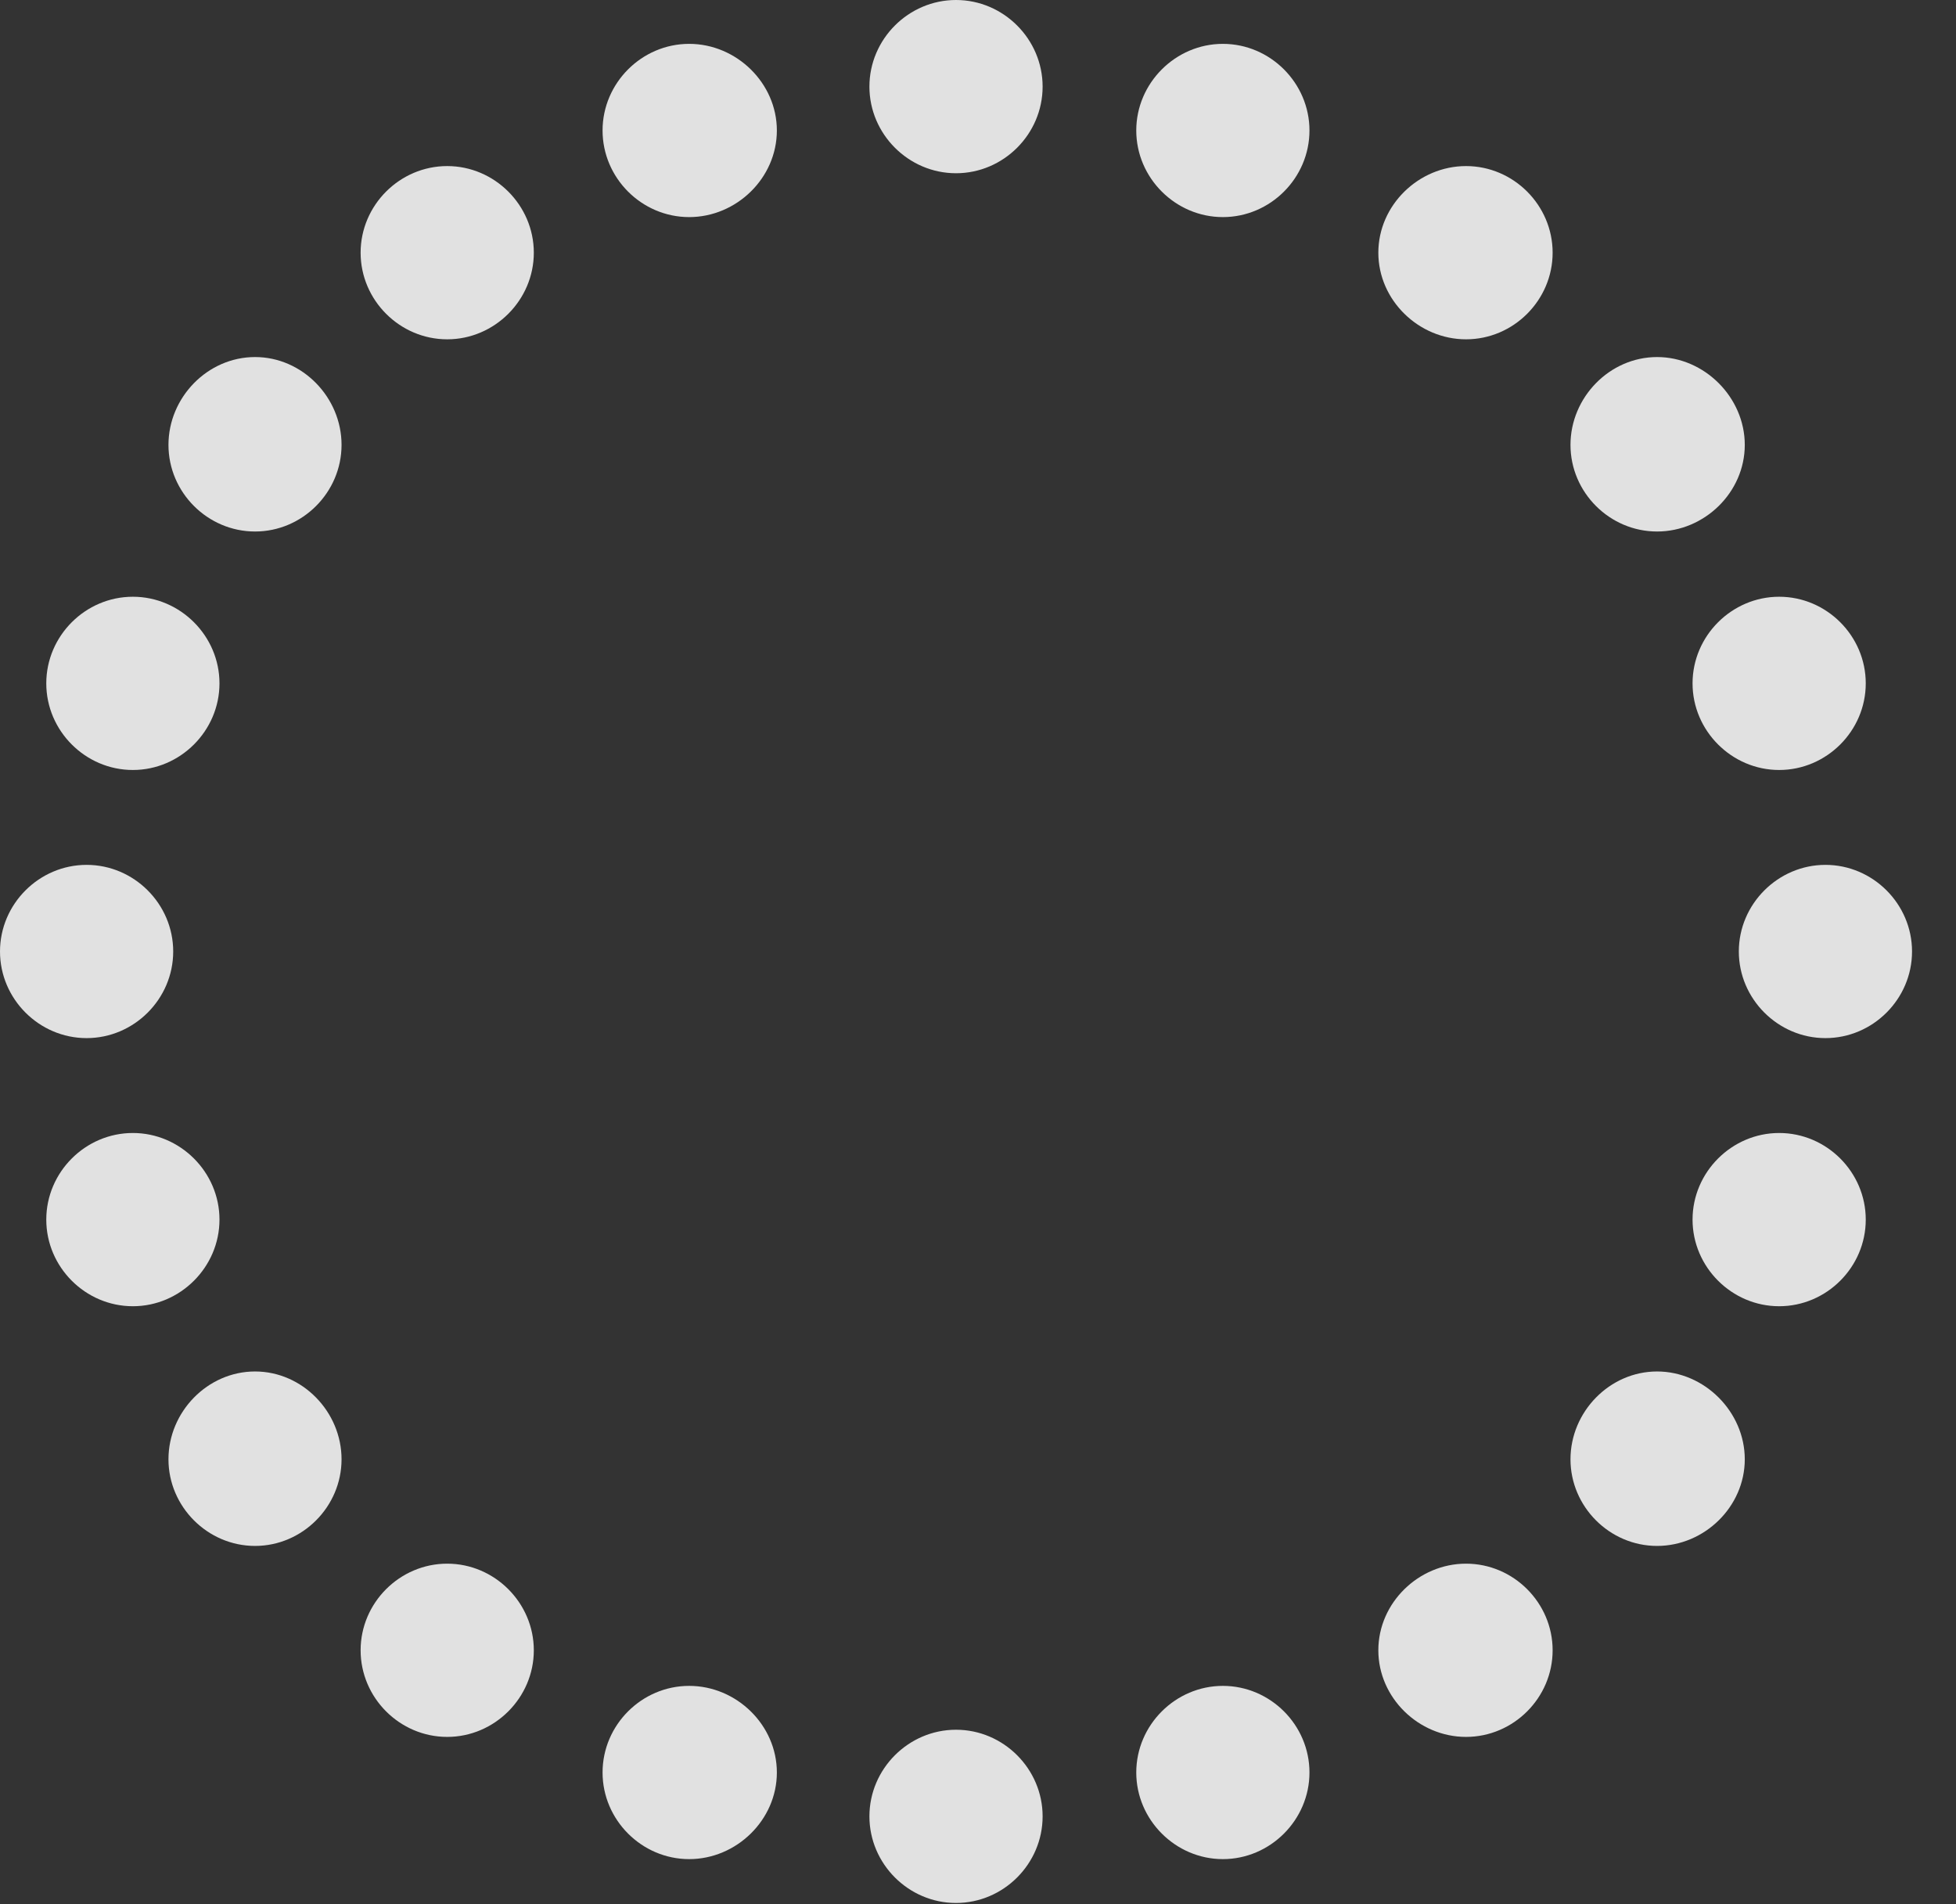 <?xml version="1.0" encoding="UTF-8"?>
<!--Generator: Apple Native CoreSVG 232.5-->
<!DOCTYPE svg
PUBLIC "-//W3C//DTD SVG 1.1//EN"
       "http://www.w3.org/Graphics/SVG/1.1/DTD/svg11.dtd">
<svg version="1.1" xmlns="http://www.w3.org/2000/svg" xmlns:xlink="http://www.w3.org/1999/xlink" width="16.104" height="15.674">
 <rect width="100%" height="100%" fill="#333333" stroke="none"/>
 <g>
  <rect height="15.674" opacity="0" width="16.104" x="0" y="0"/>
  <path d="M7.871 1.426C8.262 1.426 8.584 1.104 8.584 0.713C8.584 0.322 8.262 0 7.871 0C7.48 0 7.158 0.322 7.158 0.713C7.158 1.104 7.48 1.426 7.871 1.426ZM10.068 1.787C10.459 1.787 10.781 1.465 10.781 1.074C10.781 0.684 10.459 0.361 10.068 0.361C9.678 0.361 9.355 0.684 9.355 1.074C9.355 1.465 9.678 1.787 10.068 1.787ZM12.07 2.793C12.461 2.793 12.783 2.471 12.783 2.08C12.783 1.689 12.461 1.367 12.07 1.367C11.68 1.367 11.348 1.689 11.348 2.08C11.348 2.471 11.68 2.793 12.07 2.793ZM13.643 4.375C14.033 4.375 14.365 4.053 14.365 3.662C14.365 3.271 14.033 2.939 13.643 2.939C13.252 2.939 12.93 3.271 12.93 3.662C12.93 4.053 13.252 4.375 13.643 4.375ZM14.648 6.338C15.039 6.338 15.361 6.016 15.361 5.625C15.361 5.234 15.039 4.912 14.648 4.912C14.258 4.912 13.935 5.234 13.935 5.625C13.935 6.016 14.258 6.338 14.648 6.338ZM15.029 8.545C15.42 8.545 15.742 8.223 15.742 7.832C15.742 7.441 15.42 7.119 15.029 7.119C14.639 7.119 14.316 7.441 14.316 7.832C14.316 8.223 14.639 8.545 15.029 8.545ZM14.648 10.752C15.039 10.752 15.361 10.43 15.361 10.039C15.361 9.648 15.039 9.326 14.648 9.326C14.258 9.326 13.935 9.648 13.935 10.039C13.935 10.43 14.258 10.752 14.648 10.752ZM13.643 12.725C14.033 12.725 14.365 12.402 14.365 12.012C14.365 11.621 14.033 11.289 13.643 11.289C13.252 11.289 12.93 11.621 12.93 12.012C12.93 12.402 13.252 12.725 13.643 12.725ZM12.07 14.297C12.461 14.297 12.783 13.975 12.783 13.584C12.783 13.193 12.461 12.871 12.07 12.871C11.68 12.871 11.348 13.193 11.348 13.584C11.348 13.975 11.68 14.297 12.07 14.297ZM10.068 15.303C10.459 15.303 10.781 14.98 10.781 14.59C10.781 14.199 10.459 13.877 10.068 13.877C9.678 13.877 9.355 14.199 9.355 14.59C9.355 14.98 9.678 15.303 10.068 15.303ZM7.871 15.664C8.262 15.664 8.584 15.342 8.584 14.951C8.584 14.56 8.262 14.238 7.871 14.238C7.48 14.238 7.158 14.56 7.158 14.951C7.158 15.342 7.48 15.664 7.871 15.664ZM5.674 15.303C6.064 15.303 6.396 14.98 6.396 14.59C6.396 14.199 6.064 13.877 5.674 13.877C5.283 13.877 4.961 14.199 4.961 14.59C4.961 14.98 5.283 15.303 5.674 15.303ZM3.682 14.297C4.072 14.297 4.395 13.975 4.395 13.584C4.395 13.193 4.072 12.871 3.682 12.871C3.291 12.871 2.969 13.193 2.969 13.584C2.969 13.975 3.291 14.297 3.682 14.297ZM2.1 12.725C2.49 12.725 2.812 12.402 2.812 12.012C2.812 11.621 2.49 11.289 2.1 11.289C1.709 11.289 1.387 11.621 1.387 12.012C1.387 12.402 1.709 12.725 2.1 12.725ZM1.094 10.752C1.484 10.752 1.807 10.43 1.807 10.039C1.807 9.648 1.484 9.326 1.094 9.326C0.703 9.326 0.381 9.648 0.381 10.039C0.381 10.43 0.703 10.752 1.094 10.752ZM0.713 8.545C1.104 8.545 1.426 8.223 1.426 7.832C1.426 7.441 1.104 7.119 0.713 7.119C0.322 7.119 0 7.441 0 7.832C0 8.223 0.322 8.545 0.713 8.545ZM1.094 6.338C1.484 6.338 1.807 6.016 1.807 5.625C1.807 5.234 1.484 4.912 1.094 4.912C0.703 4.912 0.381 5.234 0.381 5.625C0.381 6.016 0.703 6.338 1.094 6.338ZM2.1 4.375C2.49 4.375 2.812 4.053 2.812 3.662C2.812 3.271 2.49 2.939 2.1 2.939C1.709 2.939 1.387 3.271 1.387 3.662C1.387 4.053 1.709 4.375 2.1 4.375ZM3.682 2.793C4.072 2.793 4.395 2.471 4.395 2.08C4.395 1.689 4.072 1.367 3.682 1.367C3.291 1.367 2.969 1.689 2.969 2.08C2.969 2.471 3.291 2.793 3.682 2.793ZM5.674 1.787C6.064 1.787 6.396 1.465 6.396 1.074C6.396 0.684 6.064 0.361 5.674 0.361C5.283 0.361 4.961 0.684 4.961 1.074C4.961 1.465 5.283 1.787 5.674 1.787Z" fill="#ffffff" fill-opacity="0.85"/>
 </g>
</svg>
